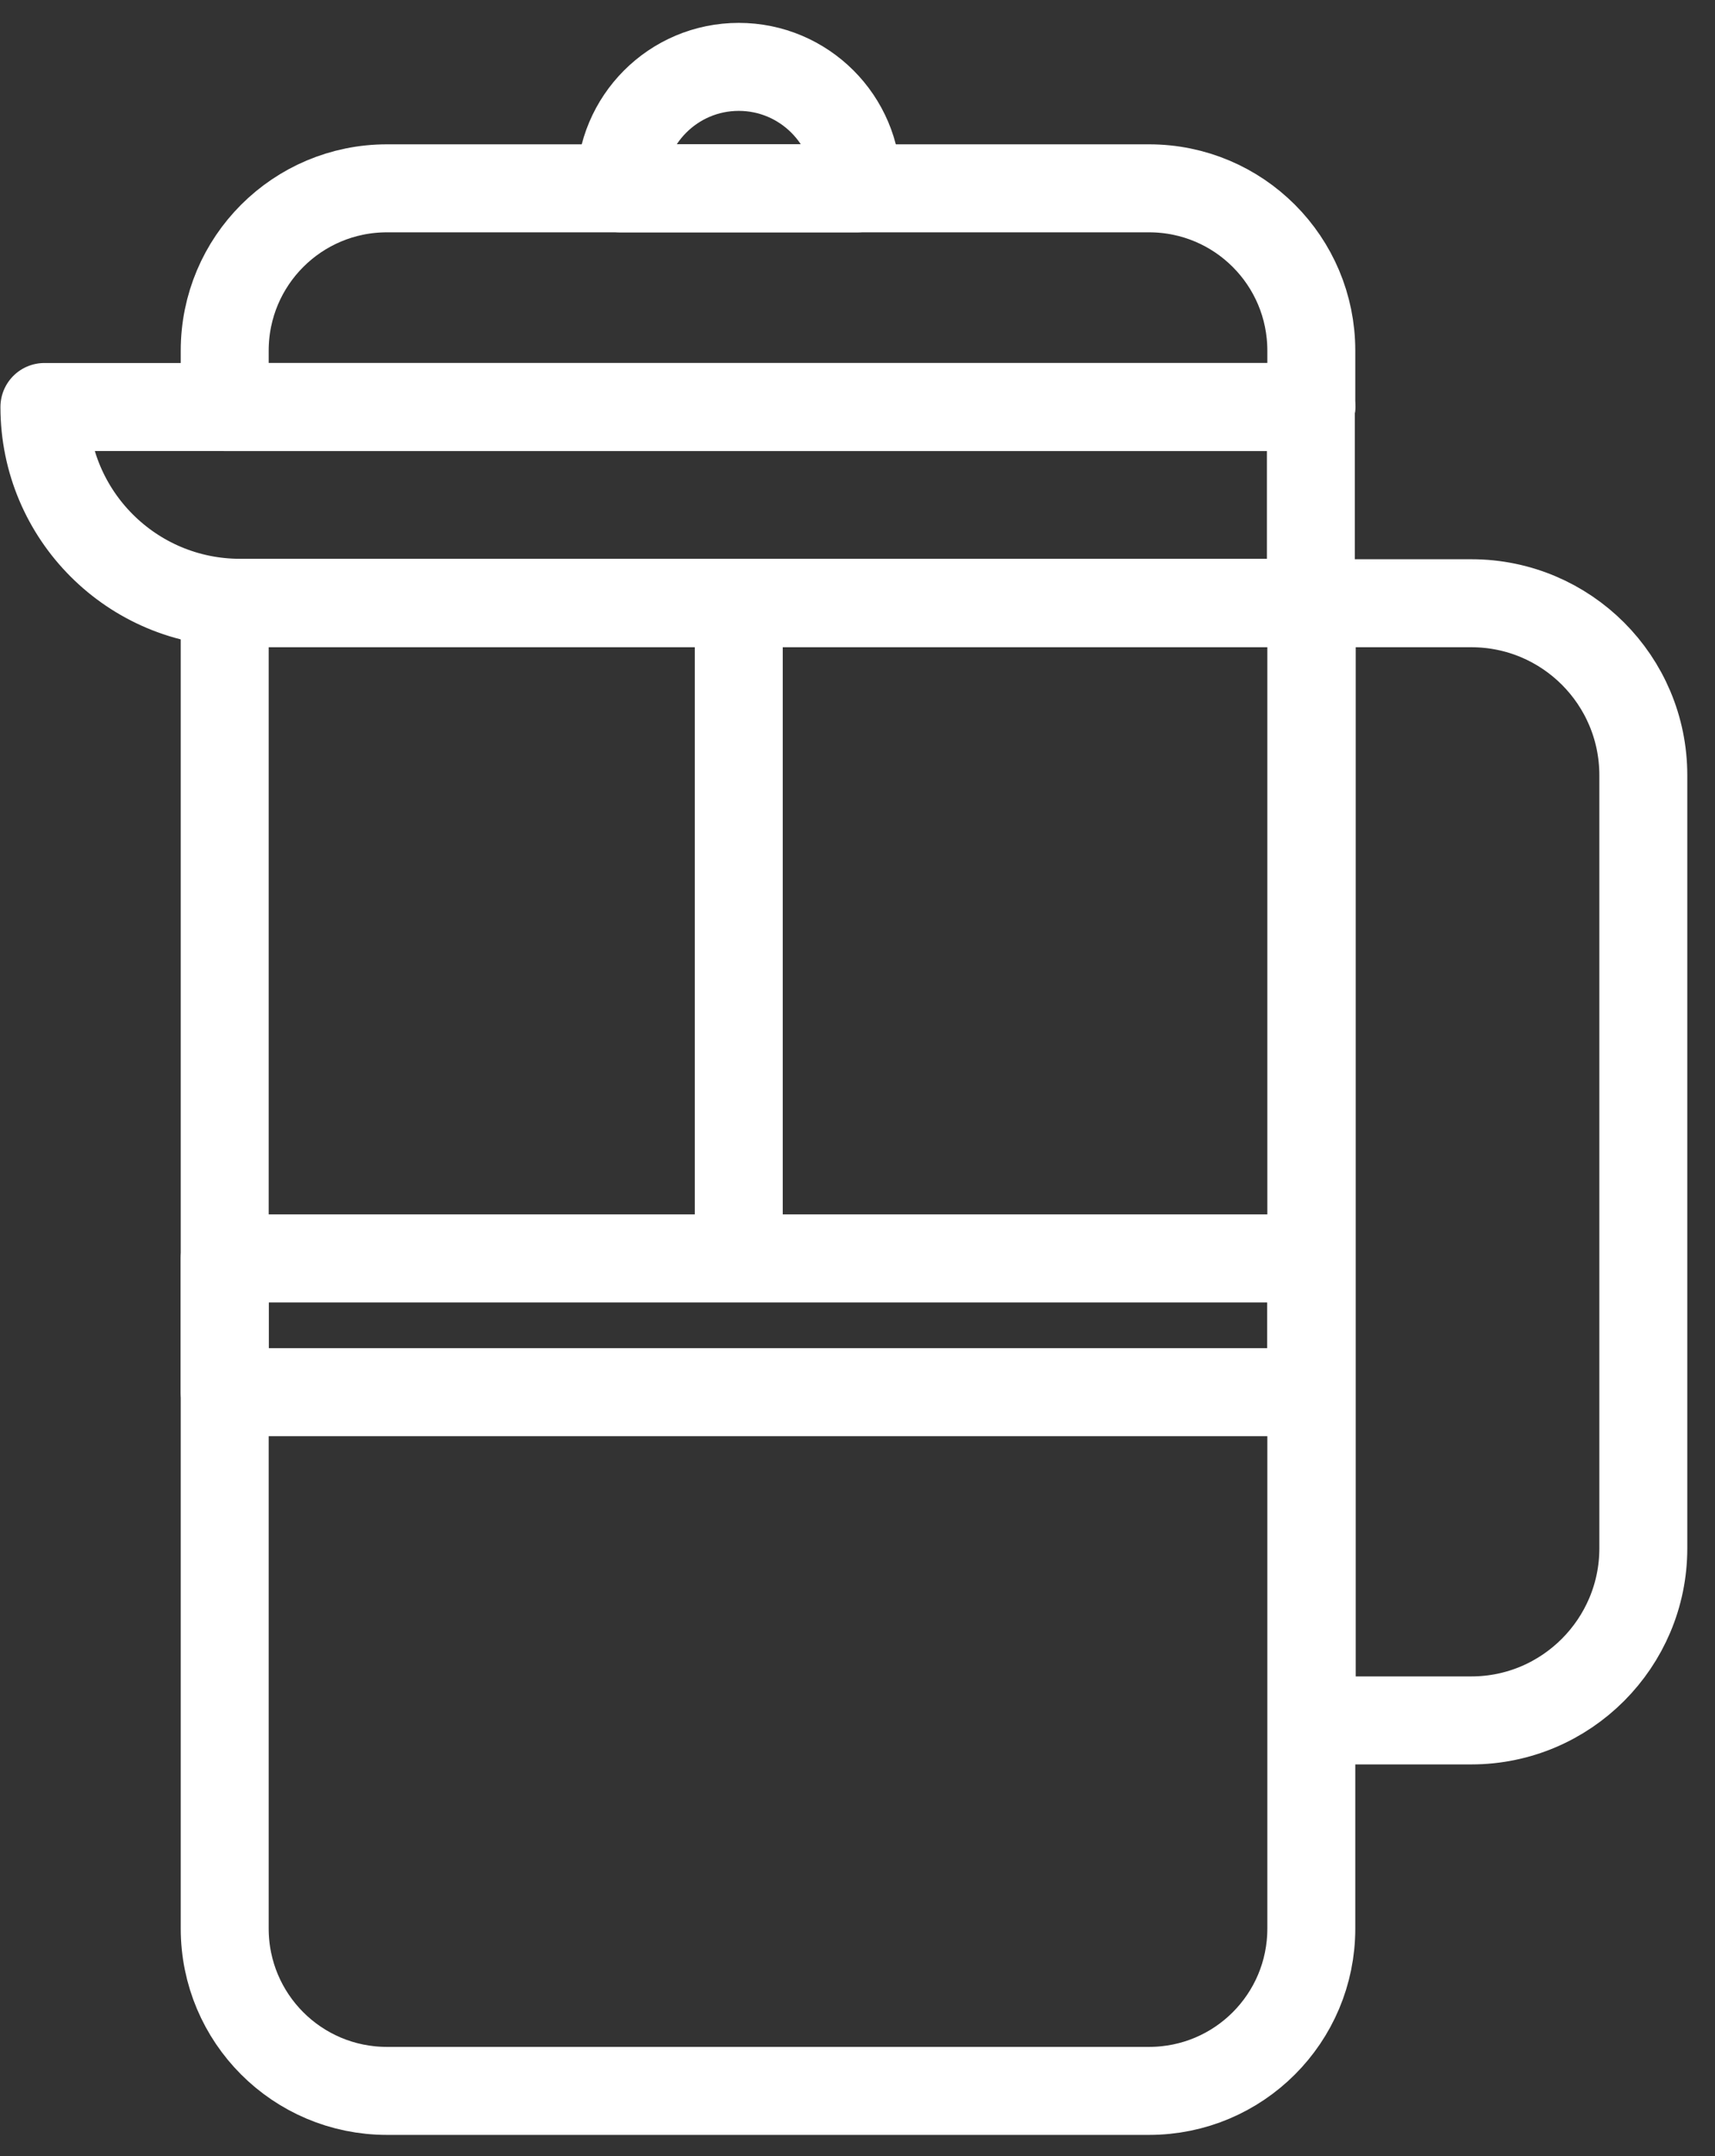 <svg width="39" height="49" viewBox="0 0 39 49" fill="none" xmlns="http://www.w3.org/2000/svg">
<rect x="0" y="0" width="39" height="49" fill="#333333" stroke="none"/>
<path d="M26.13 47.52H8.8C6.76 47.52 5.11 45.87 5.11 43.83V13.71H29.82V43.83C29.82 45.87 28.17 47.52 26.13 47.52Z" stroke="#ffffff" stroke-width="2" stroke-miterlimit="10" stroke-linecap="round" stroke-linejoin="round"/>
<path d="M29.82 9.25H1.01C1.01 11.71 3 13.7 5.46 13.7H29.81V9.25H29.82Z" stroke="#ffffff" stroke-width="2" stroke-miterlimit="10" stroke-linecap="round" stroke-linejoin="round"/>
<path d="M29.82 9.25H5.11V7.97C5.11 5.93 6.76 4.28 8.8 4.28H26.13C28.17 4.28 29.82 5.93 29.82 7.97V9.25Z" stroke="#ffffff" stroke-width="2" stroke-miterlimit="10" stroke-linecap="round" stroke-linejoin="round"/>
<path d="M19.49 4.28H14.11V4.21C14.11 2.73 15.31 1.52 16.8 1.52C18.28 1.52 19.49 2.72 19.49 4.21V4.28Z" stroke="#ffffff" stroke-width="2" stroke-miterlimit="10" stroke-linecap="round" stroke-linejoin="round"/>
<path d="M33.46 39.1H29.83V13.71H33.46C35.62 13.71 37.37 15.46 37.37 17.62V35.19C37.37 37.34 35.62 39.1 33.46 39.1Z" stroke="#ffffff" stroke-width="2" stroke-miterlimit="10" stroke-linecap="round" stroke-linejoin="round"/>
<path d="M29.82 28.6H5.11V31.64H29.82V28.6Z" stroke="#ffffff" stroke-width="2" stroke-miterlimit="10" stroke-linecap="round" stroke-linejoin="round"/>
<path d="M16.8 14.1V27.85" stroke="#ffffff" stroke-width="2" stroke-miterlimit="10" stroke-linecap="round" stroke-linejoin="round"/>
</svg>
